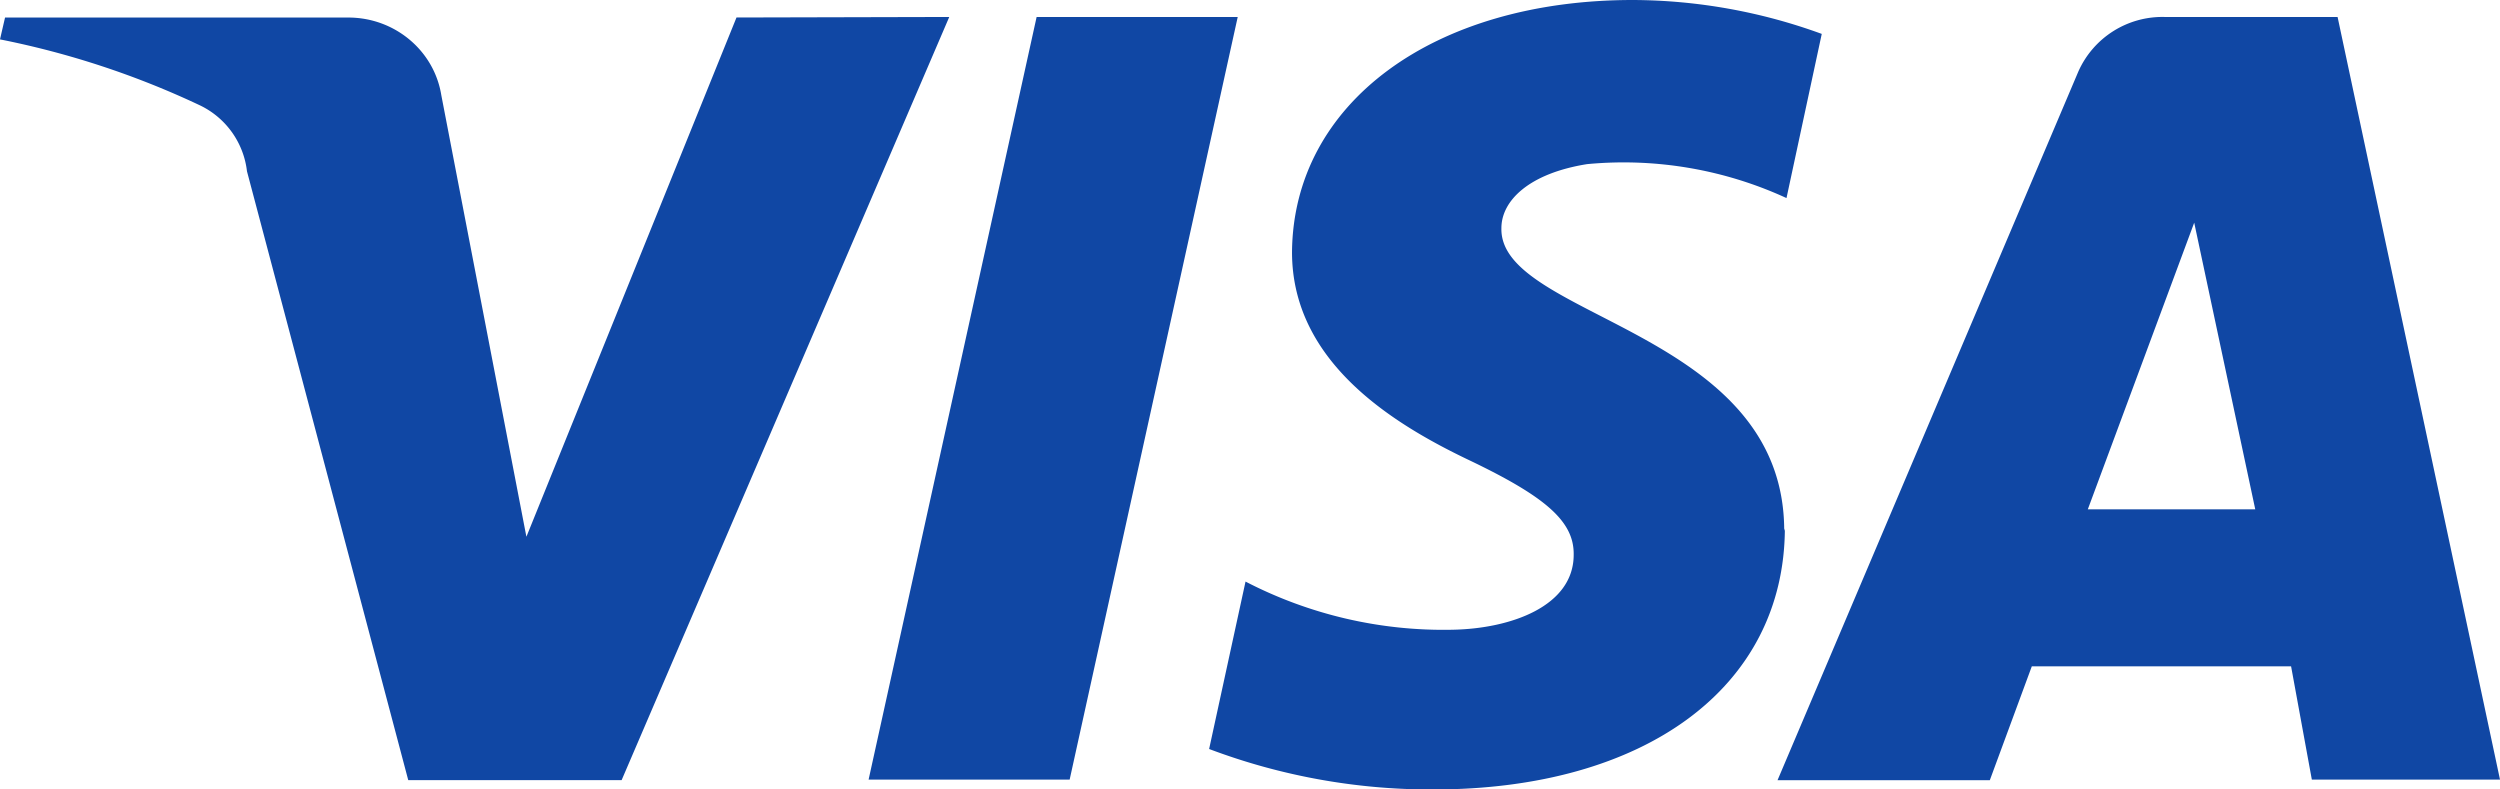 <svg width="57" height="18" fill="none" xmlns="http://www.w3.org/2000/svg"><path d="M28.22.387l-3.832 17.388h-4.584L23.635.387h4.584zm19.382 11.226l2.426-6.536 1.392 6.536h-3.818zm5.108 6.162H57L53.297.387h-3.945a2.097 2.097 0 00-1.967 1.247l-6.857 16.154h4.84l.957-2.595h5.912l.473 2.582zM40.68 12.1c0-4.59-6.499-4.84-6.448-6.898 0-.624.626-1.248 1.954-1.46a8.876 8.876 0 014.546.774l.804-3.743A12.685 12.685 0 0037.234 0c-4.559 0-7.75 2.358-7.776 5.75 0 2.495 2.285 3.905 4.035 4.74 1.749.836 2.4 1.398 2.387 2.159 0 1.172-1.43 1.684-2.758 1.709a9.812 9.812 0 01-4.724-1.098l-.83 3.817a14.34 14.34 0 005.107.923c4.84 0 8.007-2.333 8.02-5.95l-.014.05zM21.643.387l-7.47 17.4H9.308L5.631 3.905a1.91 1.91 0 00-1.085-1.509A19.596 19.596 0 000 .898L.115.4h7.827c1.057 0 1.956.752 2.12 1.771l1.94 10.067L16.792.399l4.852-.012z" fill="#1047A4"/></svg>